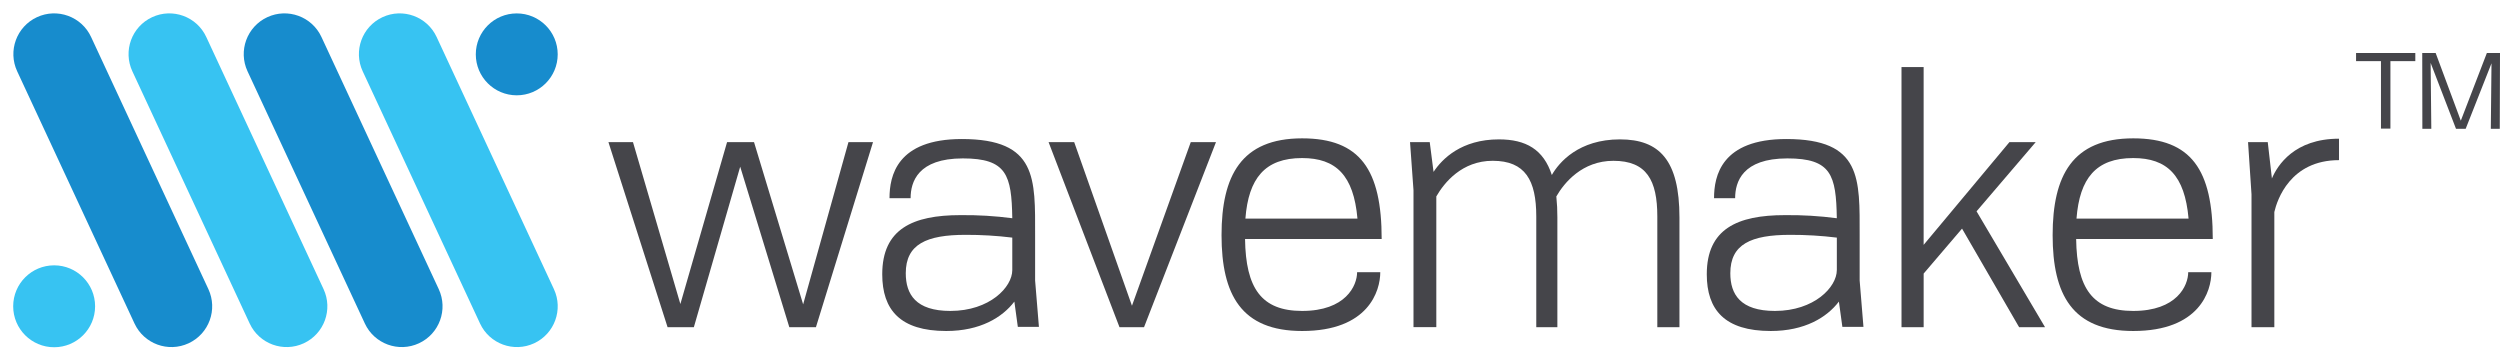 <svg width="330" height="48" viewBox="0 0 330 48" fill="none" xmlns="http://www.w3.org/2000/svg">
<path d="M91.589 43.188H88.12L80.313 18.764H83.554L89.809 40.13L95.972 18.764H99.532L106.015 40.175L111.996 18.764H115.237L107.704 43.188H104.189L97.706 22.004L91.589 43.188Z" fill="#45454A"/>
<path d="M133.896 39.81C132.298 41.91 129.375 43.691 124.902 43.691C118.83 43.691 116.456 40.906 116.456 36.203C116.456 30.223 120.476 28.397 126.774 28.397C129.063 28.371 131.352 28.509 133.622 28.807C133.531 23.101 132.891 20.909 127.094 20.909C121.159 20.909 120.2 24.014 120.2 26.159H117.415C117.415 23.237 118.374 18.352 126.957 18.352C136.955 18.352 136.635 23.602 136.635 31.09V37.025L137.137 43.143H134.353L133.896 39.81ZM133.621 35.656V31.365C131.577 31.114 129.518 30.992 127.458 30.999C122.298 30.999 119.561 32.232 119.561 36.066C119.561 38.851 120.885 41.043 125.45 41.043C130.654 41.041 133.621 37.891 133.621 35.656Z" fill="#45454A"/>
<path d="M141.794 18.764L149.419 40.358L157.18 18.764H160.509L151.013 43.188H147.772L138.413 18.764H141.794Z" fill="#45454A"/>
<path d="M171.88 43.691C163.845 43.691 161.243 38.897 161.243 31.045C161.243 23.192 163.845 18.262 171.88 18.262C179.549 18.262 182.38 22.416 182.38 31.547H164.346C164.437 38.03 166.492 41.043 171.878 41.043C177.631 41.043 179.138 37.71 179.138 35.93H182.196C182.197 38.395 180.646 43.691 171.88 43.691ZM164.392 28.853H179.184C178.682 23.147 176.353 20.864 171.879 20.864C166.95 20.864 164.803 23.557 164.393 28.853H164.392Z" fill="#45454A"/>
<path d="M186.581 25.11L186.124 18.764H188.726L189.228 22.69C190.369 20.955 192.926 18.398 197.857 18.398C201.418 18.398 203.746 19.723 204.842 23.101C205.8 21.412 208.403 18.398 213.835 18.398C219.04 18.398 221.688 21.138 221.688 28.716V43.188H218.766V28.577C218.766 23.783 217.351 21.227 212.968 21.227C208.86 21.227 206.485 24.106 205.436 25.929C205.532 26.854 205.577 27.784 205.573 28.714V43.186H202.788V28.575C202.788 23.781 201.327 21.225 197.035 21.225C192.972 21.225 190.644 24.104 189.594 25.927V43.184H186.581V25.11Z" fill="#45454A"/>
<path d="M242.734 39.81C241.136 41.91 238.214 43.691 233.74 43.691C227.668 43.691 225.295 40.906 225.295 36.203C225.295 30.223 229.312 28.397 235.613 28.397C237.902 28.371 240.19 28.509 242.46 28.807C242.369 23.101 241.729 20.909 235.931 20.909C229.997 20.909 229.038 24.014 229.038 26.159H226.253C226.253 23.237 227.212 18.352 235.795 18.352C245.794 18.352 245.474 23.602 245.474 31.09V37.025L245.976 43.143H243.192L242.734 39.81ZM242.463 35.656V31.365C240.418 31.114 238.36 30.992 236.3 30.999C231.139 30.999 228.402 32.232 228.402 36.066C228.402 38.851 229.726 41.043 234.292 41.043C239.493 41.041 242.46 37.891 242.46 35.656H242.463Z" fill="#45454A"/>
<path d="M250.998 8.857H253.92V32.323L265.241 18.764H268.711L260.905 27.894L269.944 43.188H266.522L258.989 30.177L253.922 36.112V43.188H251L250.998 8.857Z" fill="#45454A"/>
<path d="M281.586 43.691C273.55 43.691 270.948 38.897 270.948 31.045C270.948 23.192 273.551 18.262 281.586 18.262C289.255 18.262 292.086 22.416 292.086 31.547H274.052C274.143 38.03 276.197 41.043 281.585 41.043C287.336 41.043 288.843 37.71 288.843 35.93H291.902C291.903 38.395 290.351 43.691 281.586 43.691ZM274.098 28.853H288.89C288.388 23.147 286.059 20.864 281.586 20.864C276.655 20.864 274.509 23.557 274.098 28.853V28.853Z" fill="#45454A"/>
<path d="M297.199 25.658L296.742 18.764H299.344L299.892 23.558C300.622 21.824 302.859 18.308 308.749 18.308V21.139C302.312 21.139 300.577 26.389 300.212 27.987V43.189H297.199V25.658Z" fill="#45454A"/>
<path d="M12.021 4.876C10.768 2.183 7.569 1.016 4.876 2.269C2.183 3.521 1.016 6.72 2.268 9.413L17.755 42.703C19.008 45.396 22.206 46.563 24.899 45.311C27.593 44.058 28.76 40.859 27.507 38.166L12.021 4.876Z" fill="#178CCD"/>
<path d="M42.428 4.876C41.175 2.183 37.976 1.016 35.283 2.269C32.59 3.521 31.422 6.72 32.675 9.413L48.161 42.703C49.414 45.396 52.613 46.563 55.306 45.311C57.999 44.058 59.167 40.859 57.914 38.166L42.428 4.876Z" fill="#178CCD"/>
<path d="M57.631 4.876C56.378 2.183 53.179 1.016 50.486 2.269C47.793 3.521 46.626 6.72 47.878 9.413L63.365 42.703C64.618 45.396 67.816 46.563 70.51 45.311C73.203 44.058 74.37 40.859 73.117 38.166L57.631 4.876Z" fill="#37C3F2"/>
<path d="M7.147 45.836C10.132 45.836 12.553 43.416 12.553 40.43C12.553 37.445 10.132 35.024 7.147 35.024C4.161 35.024 1.741 37.445 1.741 40.43C1.741 43.416 4.161 45.836 7.147 45.836Z" fill="#37C3F2"/>
<path d="M27.224 4.876C25.971 2.183 22.773 1.016 20.079 2.269C17.386 3.521 16.219 6.72 17.472 9.413L32.958 42.703C34.211 45.396 37.41 46.563 40.103 45.311C42.796 44.058 43.963 40.859 42.711 38.166L27.224 4.876Z" fill="#37C3F2"/>
<path d="M68.211 12.581C71.196 12.581 73.617 10.161 73.617 7.175C73.617 4.19 71.196 1.77 68.211 1.77C65.225 1.77 62.805 4.19 62.805 7.175C62.805 10.161 65.225 12.581 68.211 12.581Z" fill="#178CCD"/>
<path d="M314.287 8.07H311V7H318.822V8.07H315.535V16.972H314.287V8.07ZM319.736 7H321.508L324.827 15.93L328.265 7H330L329.969 17H328.787L328.878 8.358L325.469 17H324.191L320.843 8.3L320.933 17H319.752L319.736 7Z" fill="#45454A"/>
</svg>
